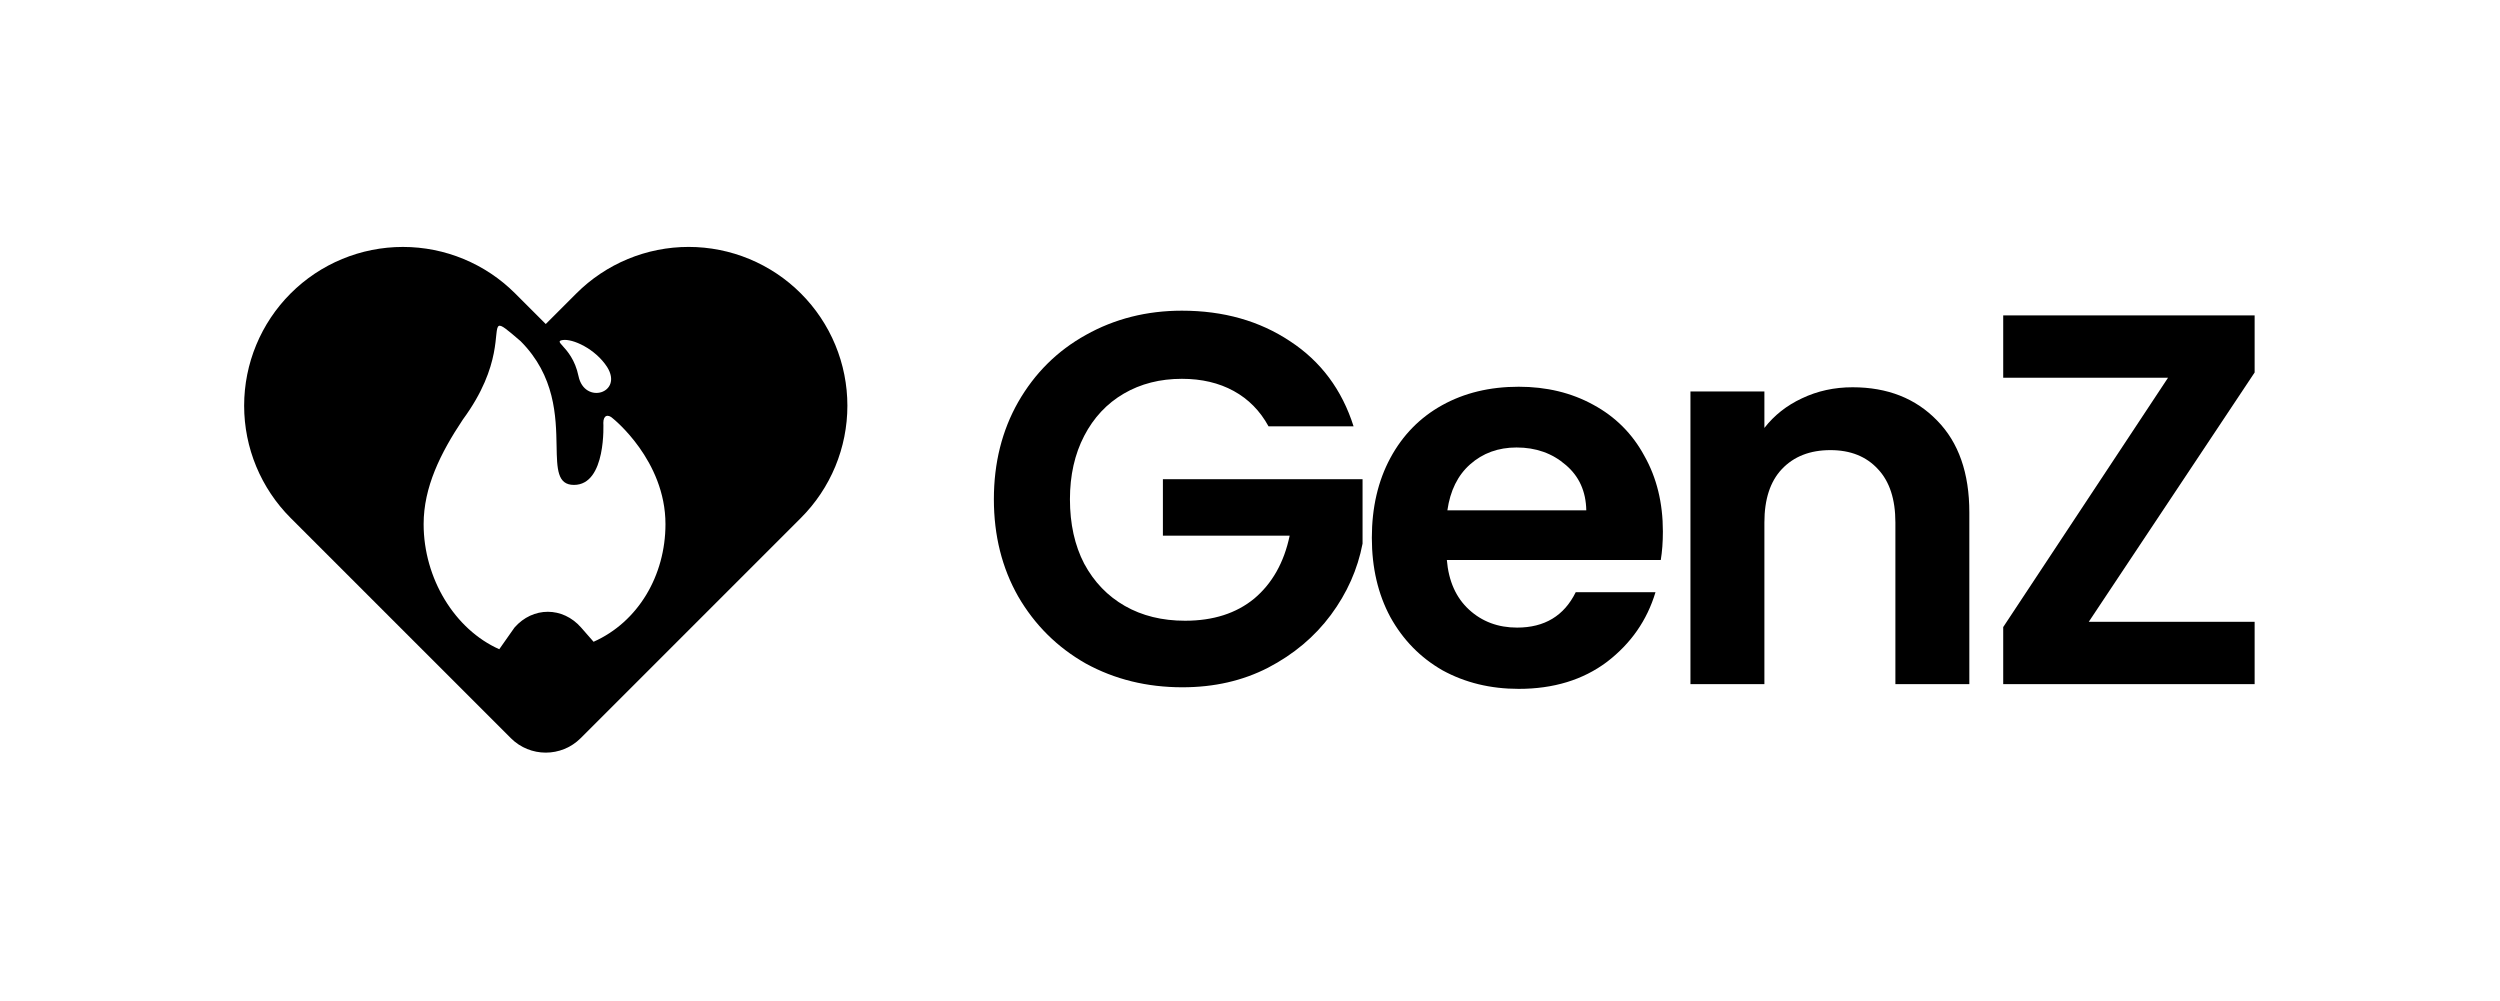 <svg width="512" height="205" viewBox="0 0 512 205" fill="none" xmlns="http://www.w3.org/2000/svg">
<path fill-rule="evenodd" clip-rule="evenodd" d="M153.471 53.045C157.416 54.68 161 57.076 164.019 60.096C167.039 63.115 169.435 66.699 171.07 70.644C172.704 74.589 173.545 78.817 173.545 83.087C173.545 87.357 172.704 91.586 171.07 95.531C169.435 99.476 167.039 103.06 164.019 106.079L118.92 151.177C114.972 155.126 108.57 155.126 104.622 151.177L59.523 106.079C53.426 99.981 50 91.711 50 83.087C50 74.464 53.426 66.194 59.523 60.096C65.621 53.998 73.891 50.572 82.515 50.572C91.138 50.572 99.408 53.998 105.506 60.096L111.771 66.361L118.036 60.096C121.055 57.076 124.639 54.68 128.584 53.045C132.529 51.411 136.757 50.569 141.028 50.569C145.298 50.569 149.526 51.411 153.471 53.045ZM94.791 85.924C90.18 92.839 86.759 99.796 86.759 107.342C86.759 118.458 93.124 128.909 102.249 132.963L105.369 128.523C109.136 124.219 115.245 124.217 119.014 128.523L121.563 131.435C130.688 127.38 136.288 117.874 136.288 107.34C136.288 94.256 125.544 85.721 125.544 85.721C124.465 84.699 123.567 85.108 123.563 86.579C123.563 86.579 124.24 99.31 117.547 99.31C114.138 99.31 114.077 96.062 113.989 91.341C113.877 85.346 113.721 76.975 106.606 69.86C103.803 67.457 102.677 66.492 102.159 66.75C100.947 67.353 103.072 74.666 94.791 85.924ZM124.337 75.155C121.925 71.434 117.247 69.293 115.183 69.65C114.29 69.805 114.556 70.098 115.244 70.86C116.148 71.861 117.782 73.668 118.478 77.028C119.706 82.941 127.705 80.53 124.337 75.155Z" fill="black"/>
<path d="M259.797 87.317C258.066 84.144 255.686 81.728 252.658 80.07C249.629 78.411 246.095 77.582 242.056 77.582C237.585 77.582 233.619 78.591 230.157 80.611C226.695 82.63 223.991 85.514 222.044 89.264C220.097 93.015 219.123 97.342 219.123 102.246C219.123 107.294 220.097 111.693 222.044 115.443C224.063 119.193 226.84 122.078 230.373 124.097C233.907 126.116 238.018 127.126 242.705 127.126C248.475 127.126 253.198 125.611 256.876 122.583C260.554 119.481 262.97 115.191 264.124 109.71H238.162V98.135H279.052V111.332C278.043 116.597 275.879 121.465 272.562 125.936C269.244 130.407 264.953 134.013 259.689 136.753C254.496 139.422 248.655 140.756 242.164 140.756C234.881 140.756 228.282 139.133 222.368 135.888C216.527 132.571 211.911 127.991 208.522 122.15C205.205 116.308 203.546 109.674 203.546 102.246C203.546 94.817 205.205 88.183 208.522 82.341C211.911 76.428 216.527 71.848 222.368 68.603C228.282 65.286 234.845 63.627 242.056 63.627C250.566 63.627 257.958 65.718 264.232 69.901C270.506 74.012 274.833 79.817 277.213 87.317H259.797Z" fill="black"/>
<path d="M340.558 108.844C340.558 111.008 340.414 112.955 340.126 114.686H296.315C296.675 119.013 298.19 122.402 300.858 124.854C303.526 127.306 306.808 128.532 310.702 128.532C316.327 128.532 320.33 126.116 322.709 121.284H339.044C337.313 127.054 333.996 131.813 329.092 135.564C324.188 139.242 318.166 141.08 311.027 141.08C305.257 141.08 300.065 139.818 295.449 137.294C290.906 134.698 287.336 131.056 284.74 126.369C282.216 121.681 280.954 116.272 280.954 110.142C280.954 103.94 282.216 98.496 284.74 93.808C287.264 89.12 290.798 85.514 295.341 82.99C299.884 80.466 305.113 79.204 311.027 79.204C316.724 79.204 321.808 80.43 326.279 82.882C330.823 85.334 334.32 88.832 336.772 93.375C339.296 97.846 340.558 103.003 340.558 108.844ZM324.873 104.517C324.801 100.623 323.395 97.522 320.654 95.214C317.914 92.834 314.56 91.644 310.594 91.644C306.844 91.644 303.671 92.798 301.074 95.106C298.55 97.342 297 100.479 296.423 104.517H324.873Z" fill="black"/>
<path d="M379.414 79.312C386.553 79.312 392.323 81.584 396.722 86.127C401.121 90.599 403.32 96.873 403.32 104.95V140.107H388.176V107.005C388.176 102.246 386.986 98.604 384.606 96.08C382.226 93.483 378.981 92.185 374.87 92.185C370.688 92.185 367.37 93.483 364.918 96.08C362.538 98.604 361.348 102.246 361.348 107.005V140.107H346.204V80.178H361.348V87.642C363.368 85.046 365.928 83.026 369.029 81.584C372.202 80.07 375.664 79.312 379.414 79.312Z" fill="black"/>
<path d="M427.782 127.342H461.749V140.107H410.258V128.424L444.009 77.365H410.258V64.6H461.749V76.284L427.782 127.342Z" fill="black"/>
</svg>
